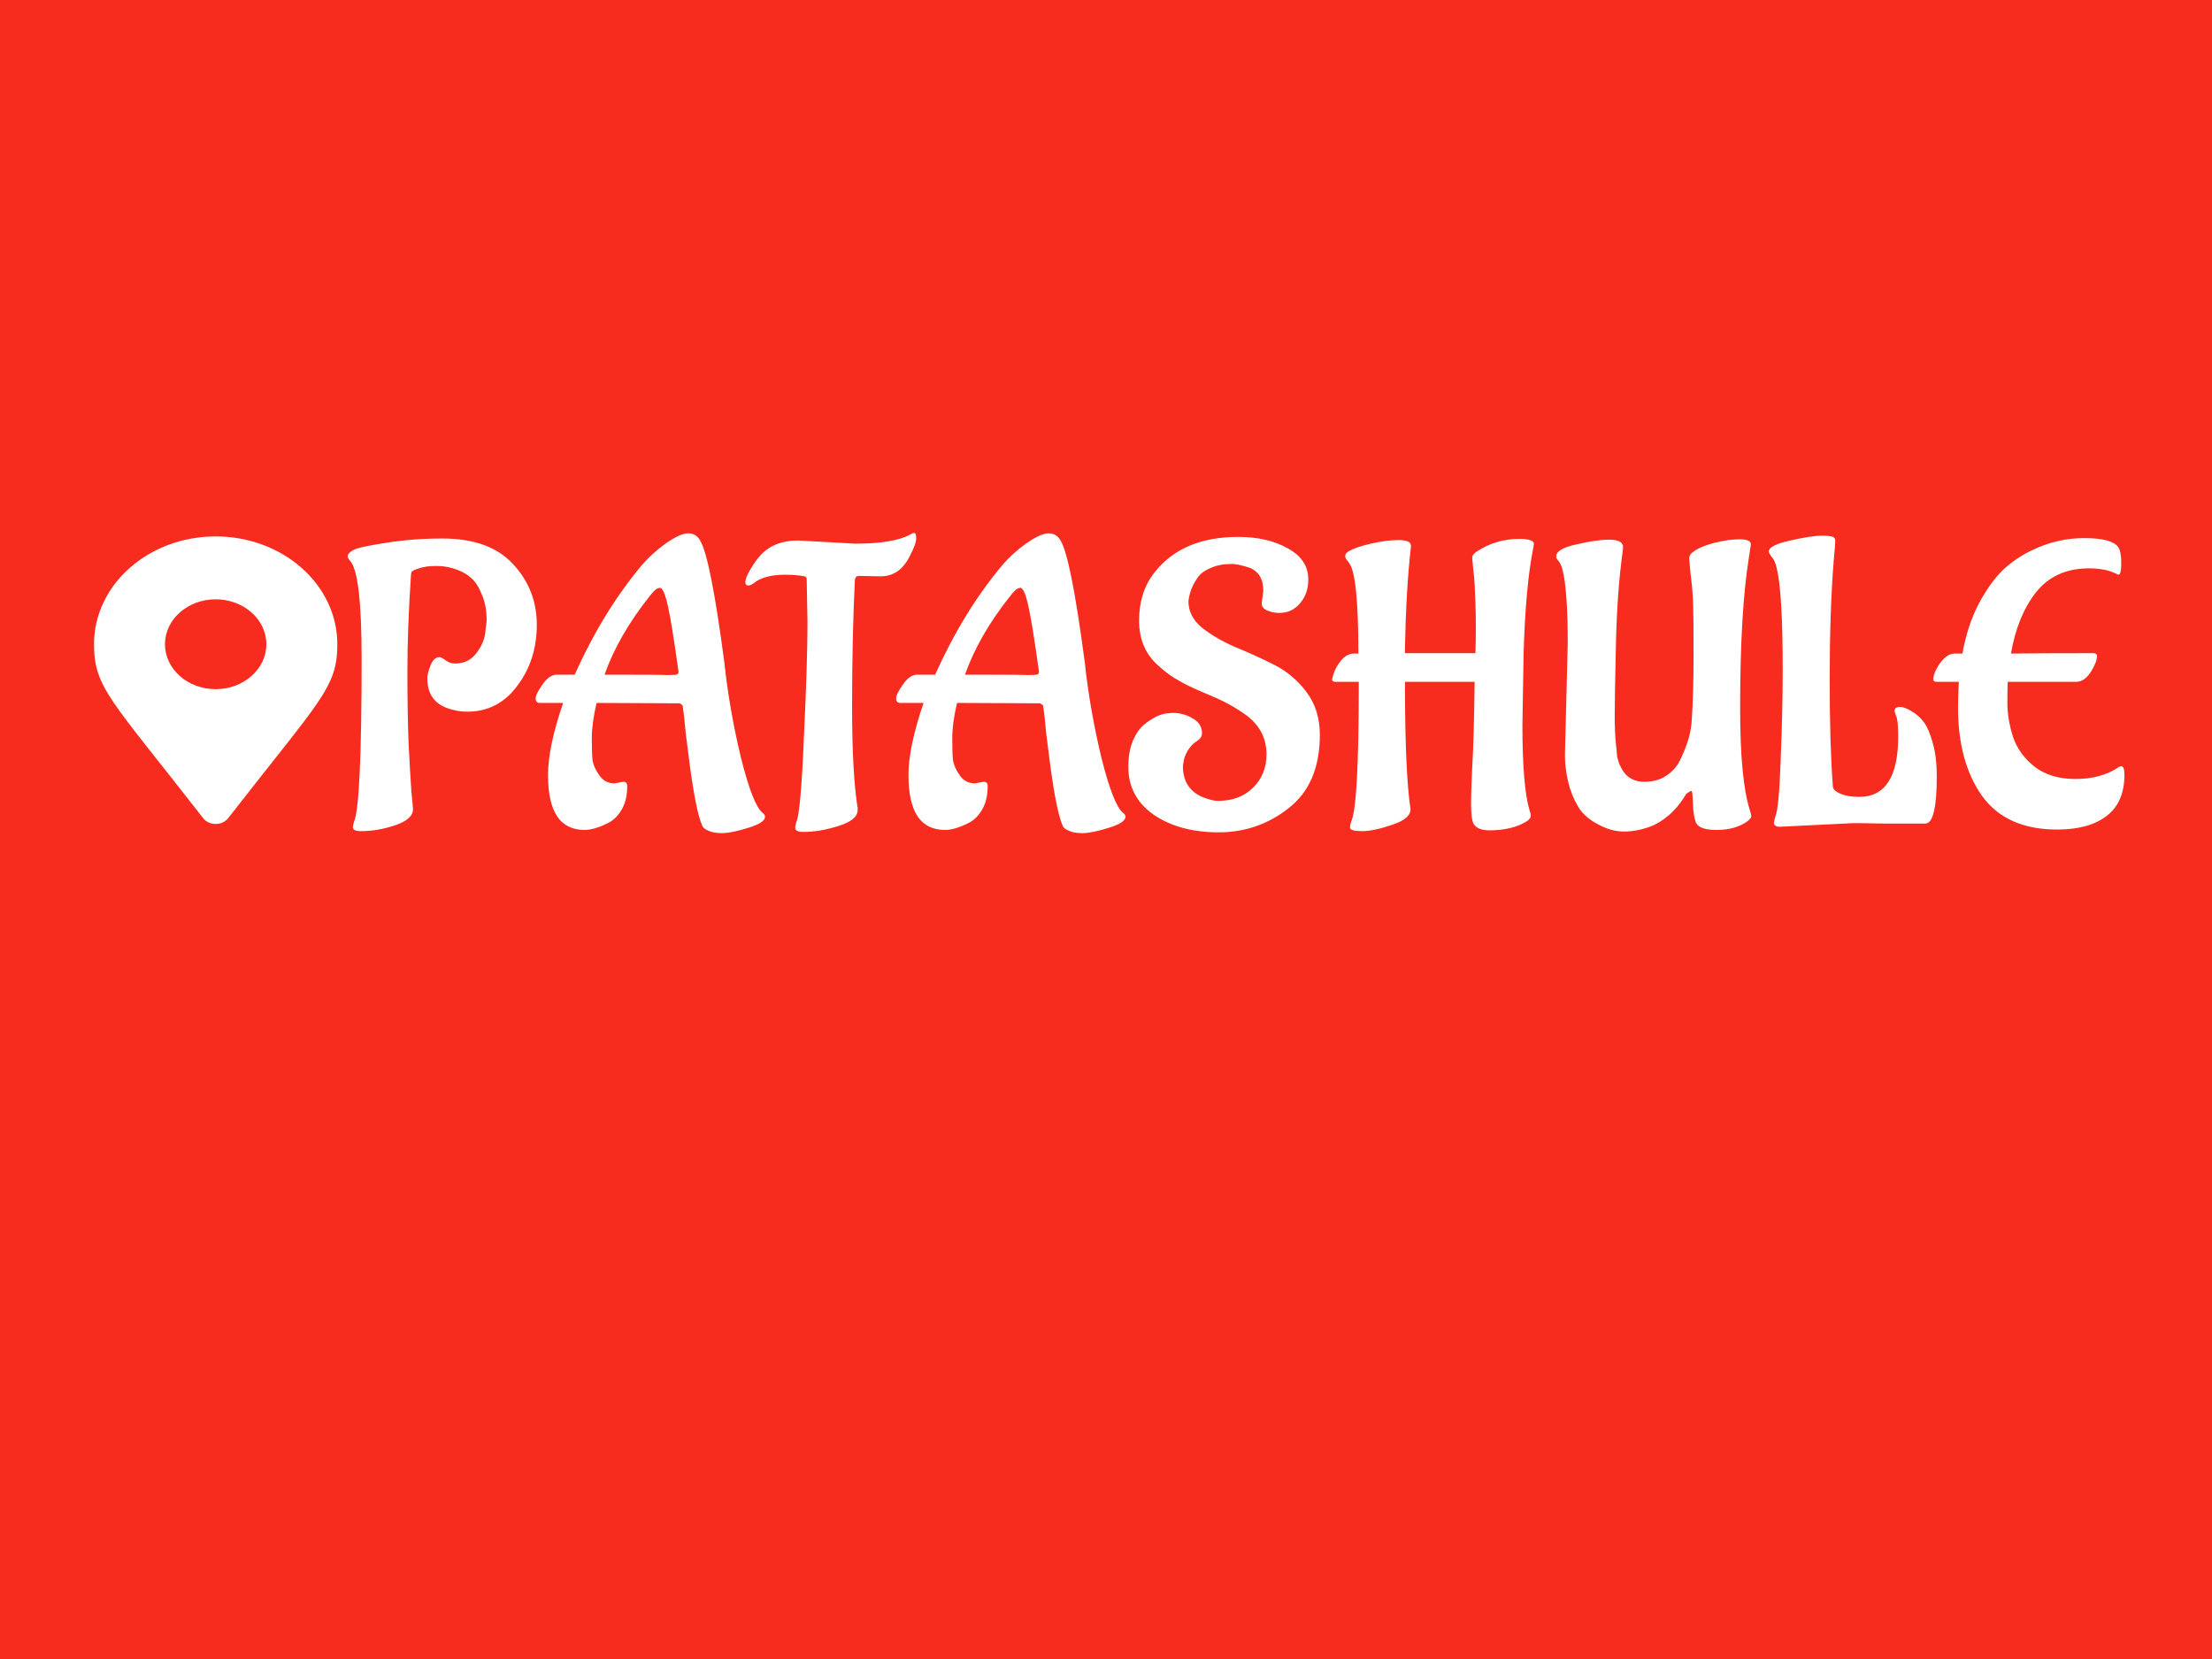 <svg width="400" height="300" viewBox="0 0 400 300" fill="none" xmlns="http://www.w3.org/2000/svg">
<rect width="400" height="300" fill="#F72B1E"/>
<path d="M36.739 147.951C20.09 126.558 17 124.362 17 116.5C17 105.73 26.85 97 39 97C51.15 97 61 105.73 61 116.5C61 124.362 57.91 126.558 41.261 147.951C40.168 149.35 37.831 149.35 36.739 147.951ZM39 124.625C44.063 124.625 48.167 120.987 48.167 116.5C48.167 112.013 44.063 108.375 39 108.375C33.937 108.375 29.833 112.013 29.833 116.5C29.833 120.987 33.937 124.625 39 124.625Z" fill="white"/>
<path d="M79.504 118.832C79.696 118.832 80.056 119.024 80.584 119.408C81.112 119.792 81.664 119.984 82.24 119.984H82.312C83.944 119.984 85.24 119.336 86.2 118.04C87.16 116.744 87.688 115.448 87.784 114.152L88 112.208C88 110.384 87.712 108.824 87.136 107.528C86.608 106.184 85.984 105.2 85.264 104.576C84.544 103.904 83.704 103.4 82.744 103.064C81.544 102.584 80.272 102.344 78.928 102.344C77.632 102.344 76.576 102.488 75.76 102.776C74.944 103.016 74.488 103.256 74.392 103.496L74.32 103.928C73.888 110.408 73.672 116.216 73.672 121.352C73.672 126.44 73.744 130.832 73.888 134.528C74.08 138.224 74.248 141.08 74.392 143.096C74.584 145.064 74.68 146.144 74.68 146.336C74.68 147.536 73.624 148.496 71.512 149.216C69.4 149.936 67.312 150.296 65.248 150.296C64.288 150.296 63.808 150.056 63.808 149.576C63.808 149.432 63.88 149.096 64.024 148.568C64.936 146.456 65.392 136.64 65.392 119.12C65.392 108.8 64.696 102.896 63.304 101.408C63.016 101.12 62.872 100.832 62.872 100.544C62.872 100.208 63.208 99.848 63.88 99.464C64.6 99.08 66.568 98.648 69.784 98.168C73 97.64 76.408 97.376 80.008 97.376C85.672 97.376 89.92 98.912 92.752 101.984C95.632 105.056 97.072 108.728 97.072 113C97.072 117.224 95.896 120.896 93.544 124.016C91.24 127.136 88.216 128.696 84.472 128.696C83.272 128.696 82.072 128.48 80.872 128.048C78.472 127.184 77.272 125.384 77.272 122.648C77.272 122.072 77.464 121.304 77.848 120.344C78.232 119.336 78.784 118.832 79.504 118.832ZM117.528 107.744C113.736 112.496 111 117.248 109.32 122H109.392C116.064 122 119.88 122.024 120.84 122.072C121.848 122.072 122.4 122.024 122.496 121.928C122.592 121.832 122.664 121.712 122.712 121.568C121.896 115.664 121.248 111.656 120.768 109.544C120.288 107.384 119.808 106.304 119.328 106.304C118.848 106.304 118.248 106.784 117.528 107.744ZM111.12 141.656L112.704 141.368C113.184 141.368 113.424 141.632 113.424 142.16C113.424 143.84 113.088 145.256 112.416 146.408C111.744 147.56 110.904 148.376 109.896 148.856C108.264 149.672 106.872 150.08 105.72 150.08C103.512 150.08 101.856 149.264 100.752 147.632C99.648 145.952 99.096 143.456 99.096 140.144C99.096 136.784 100.008 132.44 101.832 127.112H97.656C97.128 127.112 96.864 126.848 96.864 126.32C96.864 125.792 97.272 124.952 98.088 123.8C98.904 122.6 99.768 122 100.68 122H103.92C107.328 114.416 111.336 107.864 115.944 102.344C117.144 100.904 118.608 99.56 120.336 98.312C122.112 97.064 123.48 96.44 124.44 96.44C125.4 96.44 126.12 96.872 126.6 97.736C127.848 99.752 129.312 107.12 130.992 119.84C131.568 125.312 132.552 130.976 133.944 136.832C135.384 142.64 136.704 146.024 137.904 146.984C138.192 147.176 138.336 147.416 138.336 147.704C138.336 148.424 137.304 149.096 135.24 149.72C133.224 150.344 131.664 150.656 130.56 150.656C129.504 150.656 128.688 150.512 128.112 150.224C127.536 149.984 127.176 149.72 127.032 149.432C126.168 147.56 125.304 143.096 124.44 136.04L124.008 132.656C123.816 130.4 123.624 128.696 123.432 127.544L122.928 127.184L107.88 127.112C107.304 129.56 107.016 131.696 107.016 133.52C107.016 135.344 107.064 136.688 107.16 137.552C107.304 138.368 107.712 139.256 108.384 140.216C109.056 141.176 109.968 141.656 111.12 141.656ZM144.292 97.736L154.66 98.312C159.268 98.312 162.58 97.76 164.596 96.656C164.884 96.464 165.124 96.368 165.316 96.368C165.556 96.368 165.676 96.704 165.676 97.376C165.676 98.048 165.268 99.152 164.452 100.688C163.252 103.04 161.524 104.216 159.268 104.216L155.308 104.144C154.924 104.144 154.684 104.36 154.588 104.792C154.252 111.848 154.084 119.48 154.084 127.688C154.084 135.848 154.42 141.992 155.092 146.12V146.48C155.092 147.68 153.94 148.64 151.636 149.36C149.38 150.08 147.244 150.44 145.228 150.44C144.268 150.44 143.788 150.176 143.788 149.648C143.788 149.504 143.86 149.168 144.004 148.64C144.532 147.584 144.988 142.472 145.372 133.304C145.804 124.136 146.02 117.224 146.02 112.568L145.876 104.72C145.876 104.432 145.732 104.264 145.444 104.216C144.436 104.024 143.284 103.928 141.988 103.928C139.396 103.928 137.476 104.456 136.228 105.512C135.892 105.752 135.58 105.872 135.292 105.872C134.956 105.872 134.788 105.68 134.788 105.296C134.788 104.72 135.1 103.928 135.724 102.92C136.3 101.912 136.924 101.048 137.596 100.328C139.228 98.6 141.46 97.736 144.292 97.736ZM182.708 107.744C178.916 112.496 176.18 117.248 174.5 122H174.572C181.244 122 185.06 122.024 186.02 122.072C187.028 122.072 187.58 122.024 187.676 121.928C187.772 121.832 187.844 121.712 187.892 121.568C187.076 115.664 186.428 111.656 185.948 109.544C185.468 107.384 184.988 106.304 184.508 106.304C184.028 106.304 183.428 106.784 182.708 107.744ZM176.3 141.656L177.884 141.368C178.364 141.368 178.604 141.632 178.604 142.16C178.604 143.84 178.268 145.256 177.596 146.408C176.924 147.56 176.084 148.376 175.076 148.856C173.444 149.672 172.052 150.08 170.9 150.08C168.692 150.08 167.036 149.264 165.932 147.632C164.828 145.952 164.276 143.456 164.276 140.144C164.276 136.784 165.188 132.44 167.012 127.112H162.836C162.308 127.112 162.044 126.848 162.044 126.32C162.044 125.792 162.452 124.952 163.268 123.8C164.084 122.6 164.948 122 165.86 122H169.1C172.508 114.416 176.516 107.864 181.124 102.344C182.324 100.904 183.788 99.56 185.516 98.312C187.292 97.064 188.66 96.44 189.62 96.44C190.58 96.44 191.3 96.872 191.78 97.736C193.028 99.752 194.492 107.12 196.172 119.84C196.748 125.312 197.732 130.976 199.124 136.832C200.564 142.64 201.884 146.024 203.084 146.984C203.372 147.176 203.516 147.416 203.516 147.704C203.516 148.424 202.484 149.096 200.42 149.72C198.404 150.344 196.844 150.656 195.74 150.656C194.684 150.656 193.868 150.512 193.292 150.224C192.716 149.984 192.356 149.72 192.212 149.432C191.348 147.56 190.484 143.096 189.62 136.04L189.188 132.656C188.996 130.4 188.804 128.696 188.612 127.544L188.108 127.184L173.06 127.112C172.484 129.56 172.196 131.696 172.196 133.52C172.196 135.344 172.244 136.688 172.34 137.552C172.484 138.368 172.892 139.256 173.564 140.216C174.236 141.176 175.148 141.656 176.3 141.656ZM228.158 109.112L228.446 106.88C228.446 104.672 227.582 103.256 225.854 102.632C224.51 102.2 223.478 101.984 222.758 101.984H222.686C221.246 101.984 219.998 102.224 218.942 102.704C217.886 103.136 217.118 103.688 216.638 104.36C215.63 105.752 215.054 107.216 214.91 108.752C214.91 110.576 215.726 112.16 217.358 113.504C218.99 114.8 220.958 115.952 223.262 116.96C225.614 117.92 227.942 118.976 230.246 120.128C232.598 121.28 234.59 122.936 236.222 125.096C237.854 127.256 238.67 129.848 238.67 132.872C238.67 138.776 236.798 143.192 233.054 146.12C229.358 149.048 225.134 150.512 220.382 150.512C215.678 150.512 211.766 149.456 208.646 147.344C205.574 145.184 204.038 142.304 204.038 138.704V138.632C204.038 136.856 204.302 135.32 204.83 134.024C205.406 132.68 206.078 131.696 206.846 131.072C208.43 129.776 209.87 129.08 211.166 128.984L212.03 128.912C213.374 128.912 214.598 129.248 215.702 129.92C216.806 130.544 217.358 131.432 217.358 132.584C217.358 133.16 217.046 133.64 216.422 134.024C215.798 134.408 215.246 134.984 214.766 135.752C214.334 136.52 214.094 137.168 214.046 137.696L213.902 138.488C213.902 141.416 215.246 143.36 217.934 144.32C218.894 144.656 219.662 144.824 220.238 144.824C222.878 144.824 224.99 144.032 226.574 142.448C228.206 140.864 229.022 138.848 229.022 136.4C229.022 133.472 227.774 131.096 225.278 129.272C223.406 127.928 221.366 126.8 219.158 125.888C216.998 124.976 215.534 124.328 214.766 123.944C213.998 123.56 213.182 123.104 212.318 122.576C211.454 122.048 210.494 121.304 209.438 120.344C207.134 118.328 205.982 115.616 205.982 112.208C205.982 108.752 206.918 105.848 208.79 103.496C212.15 99.224 217.19 97.088 223.91 97.088C227.462 97.088 230.462 97.784 232.91 99.176C235.358 100.52 236.582 102.392 236.582 104.792C236.582 106.52 236.078 107.96 235.07 109.112C234.11 110.264 232.862 110.84 231.326 110.84C230.606 110.84 229.886 110.696 229.166 110.408C228.494 110.12 228.158 109.688 228.158 109.112ZM254.061 117.104V118.112H266.805V117.968C266.853 116.816 266.877 115.376 266.877 113.648C266.877 111.872 266.853 110.336 266.805 109.04C266.757 107.696 266.709 106.568 266.661 105.656C266.613 104.744 266.541 103.952 266.445 103.28C266.397 102.608 266.349 102.104 266.301 101.768C266.253 101.384 266.229 101.048 266.229 100.76C266.229 100.472 266.493 100.136 267.021 99.752C269.325 98.216 271.893 97.448 274.725 97.448C276.501 97.448 277.389 97.76 277.389 98.384C277.389 98.432 277.341 98.696 277.245 99.176C276.333 103.736 275.757 110.048 275.517 118.112C275.373 126.176 275.301 130.496 275.301 131.072C275.301 138.512 275.733 143.672 276.597 146.552C276.741 146.936 276.813 147.272 276.813 147.56C276.813 147.8 276.621 148.088 276.237 148.424C274.461 149.576 272.157 150.152 269.325 150.152C267.501 150.152 266.469 149.528 266.229 148.28C266.085 147.608 266.013 146.576 266.013 145.184C266.013 143.744 266.085 141.56 266.229 138.632C266.421 135.704 266.565 130.592 266.661 123.296H254.061C254.061 134.24 254.397 141.92 255.069 146.336C255.069 147.488 253.965 148.424 251.757 149.144C249.549 149.912 247.725 150.296 246.285 150.296C244.845 150.296 244.125 150.08 244.125 149.648C244.125 149.36 244.197 149 244.341 148.568C245.253 146.552 245.709 138.44 245.709 124.232V123.296H241.461C241.077 123.296 240.885 123.152 240.885 122.864C240.885 122.768 240.981 122.408 241.173 121.784C241.365 121.112 241.797 120.344 242.469 119.48C243.189 118.616 243.981 118.184 244.845 118.184H245.637C245.637 108.728 245.085 103.28 243.981 101.84L243.693 101.408C243.405 101.168 243.261 100.88 243.261 100.544C243.261 100.16 243.525 99.848 244.053 99.608C244.773 99.176 246.045 98.744 247.869 98.312C249.741 97.88 251.421 97.664 252.909 97.664C254.397 97.664 255.141 98 255.141 98.672V98.888C254.565 103.88 254.205 109.952 254.061 117.104ZM282.992 136.472L283.496 116.24C283.496 113.12 283.424 110.552 283.28 108.536C283.04 104.936 282.632 102.68 282.056 101.768L281.768 101.336C281.528 101.144 281.408 100.904 281.408 100.616C281.408 99.704 282.608 98.984 285.008 98.456C287.408 97.88 289.424 97.592 291.056 97.592C292.688 97.592 293.504 98.048 293.504 98.96L293.432 99.752C292.76 104.504 292.352 110.144 292.208 116.672C292.064 123.152 291.992 127.4 291.992 129.416C291.992 131.432 292.064 133.112 292.208 134.456C292.352 135.8 292.424 136.592 292.424 136.832C292.472 137.024 292.592 137.432 292.784 138.056C293.024 138.632 293.312 139.16 293.648 139.64C294.512 140.792 295.736 141.368 297.32 141.368C298.904 141.368 300.224 141.008 301.28 140.288C302.384 139.568 303.2 138.68 303.728 137.624C304.832 135.368 305.504 133.424 305.744 131.792L305.888 130.712C306.128 127.304 306.248 123.272 306.248 118.616C306.248 113.96 306.224 110.912 306.176 109.472C306.128 108.032 306.056 106.856 305.96 105.944C305.864 104.984 305.768 104.144 305.672 103.424C305.624 102.704 305.576 102.152 305.528 101.768C305.48 101.336 305.456 101.096 305.456 101.048C305.456 100.52 305.72 100.088 306.248 99.752C307.064 99.128 308.312 98.6 309.992 98.168C311.72 97.736 313.256 97.52 314.6 97.52C315.944 97.52 316.616 97.832 316.616 98.456C316.616 98.552 316.496 99.344 316.256 100.832C315.2 107.36 314.672 116.432 314.672 128.048C314.672 136.64 315.248 142.76 316.4 146.408C316.592 146.984 316.688 147.392 316.688 147.632C316.688 147.824 316.496 148.088 316.112 148.424C314.672 149.528 312.752 150.08 310.352 150.08C308 150.08 306.728 149.48 306.536 148.28C306.296 147.656 306.152 146.408 306.104 144.536L306.032 143.672C306.032 143.24 305.936 143.024 305.744 143.024L304.952 143.528C304.04 145.064 302.984 146.36 301.784 147.416C300.584 148.424 299.432 149.12 298.328 149.504C296.744 150.08 295.184 150.368 293.648 150.368C292.16 150.368 290.648 149.96 289.112 149.144C287.624 148.376 286.496 147.464 285.728 146.408C285.008 145.352 284.408 144.104 283.928 142.664C283.304 140.6 282.992 138.536 282.992 136.472ZM340.801 148.928L336.697 148.856C336.121 148.856 335.545 148.856 334.969 148.856L321.865 149.504C321.145 149.504 320.785 149.264 320.785 148.784C320.785 148.64 320.857 148.304 321.001 147.776C321.481 146.672 321.817 143.168 322.009 137.264C322.249 131.36 322.369 125.984 322.369 121.136C322.369 116.24 322.273 112.28 322.081 109.256C321.793 104.696 321.313 101.96 320.641 101.048C320.113 100.376 319.849 99.944 319.849 99.752C319.849 98.984 321.145 98.312 323.737 97.736C326.329 97.16 328.177 96.872 329.281 96.872C330.433 96.872 331.153 96.944 331.441 97.088C331.729 97.184 331.873 97.424 331.873 97.808C331.873 98.192 331.777 99.416 331.585 101.48C331.105 107.576 330.865 114.68 330.865 122.792C330.865 130.856 331.057 137.312 331.441 142.16C331.441 142.688 331.897 143.144 332.809 143.528C333.721 143.912 334.849 144.104 336.193 144.104C340.897 144.104 343.249 140.48 343.249 133.232C343.249 131.216 343.129 129.968 342.889 129.488C342.697 129.008 342.601 128.696 342.601 128.552C342.601 128.072 342.937 127.832 343.609 127.832C344.137 127.832 344.833 128.096 345.697 128.624C346.609 129.152 347.353 129.824 347.929 130.64C348.505 131.408 349.033 132.656 349.513 134.384C349.993 136.064 350.233 138.056 350.233 140.36C350.233 146.072 349.537 148.928 348.145 148.928C345.697 148.928 343.249 148.928 340.801 148.928ZM384.166 140.072C384.166 143.432 383.086 145.928 380.926 147.56C378.814 149.192 375.838 150.008 371.998 150.008C365.854 150.008 361.318 147.968 358.39 143.888C355.51 139.808 354.07 134.48 354.07 127.904C354.07 126.848 354.118 125.312 354.214 123.296H350.182C349.798 123.296 349.606 123.152 349.606 122.864C349.606 122.048 350.014 121.064 350.83 119.912C351.646 118.76 352.534 118.184 353.494 118.184H354.862C355.486 114.728 356.494 111.68 357.886 109.04C359.326 106.4 360.814 104.36 362.35 102.92C363.934 101.48 365.662 100.328 367.534 99.464C370.51 98.024 373.63 97.304 376.894 97.304C380.158 97.304 382.198 97.832 383.014 98.888C383.398 99.416 383.59 100.4 383.59 101.84C383.59 103.232 383.422 103.928 383.086 103.928C383.038 103.928 382.822 103.832 382.438 103.64C381.19 103.064 379.63 102.776 377.758 102.776C373.678 102.776 370.486 104.216 368.182 107.096C365.926 109.976 364.414 113.672 363.646 118.184C367.294 118.136 372.238 118.112 378.478 118.112C378.958 118.112 379.198 118.28 379.198 118.616C379.198 119.384 378.814 120.368 378.046 121.568C377.278 122.72 376.414 123.296 375.454 123.296H363.07C363.022 123.872 362.998 125.144 362.998 127.112C362.998 129.032 363.334 131.072 364.006 133.232C364.726 135.344 366.022 137.144 367.894 138.632C369.814 140.12 372.286 140.864 375.31 140.864C378.334 140.864 380.878 140.192 382.942 138.848C383.182 138.656 383.398 138.56 383.59 138.56C383.974 138.56 384.166 139.064 384.166 140.072Z" fill="white"/>
</svg>
